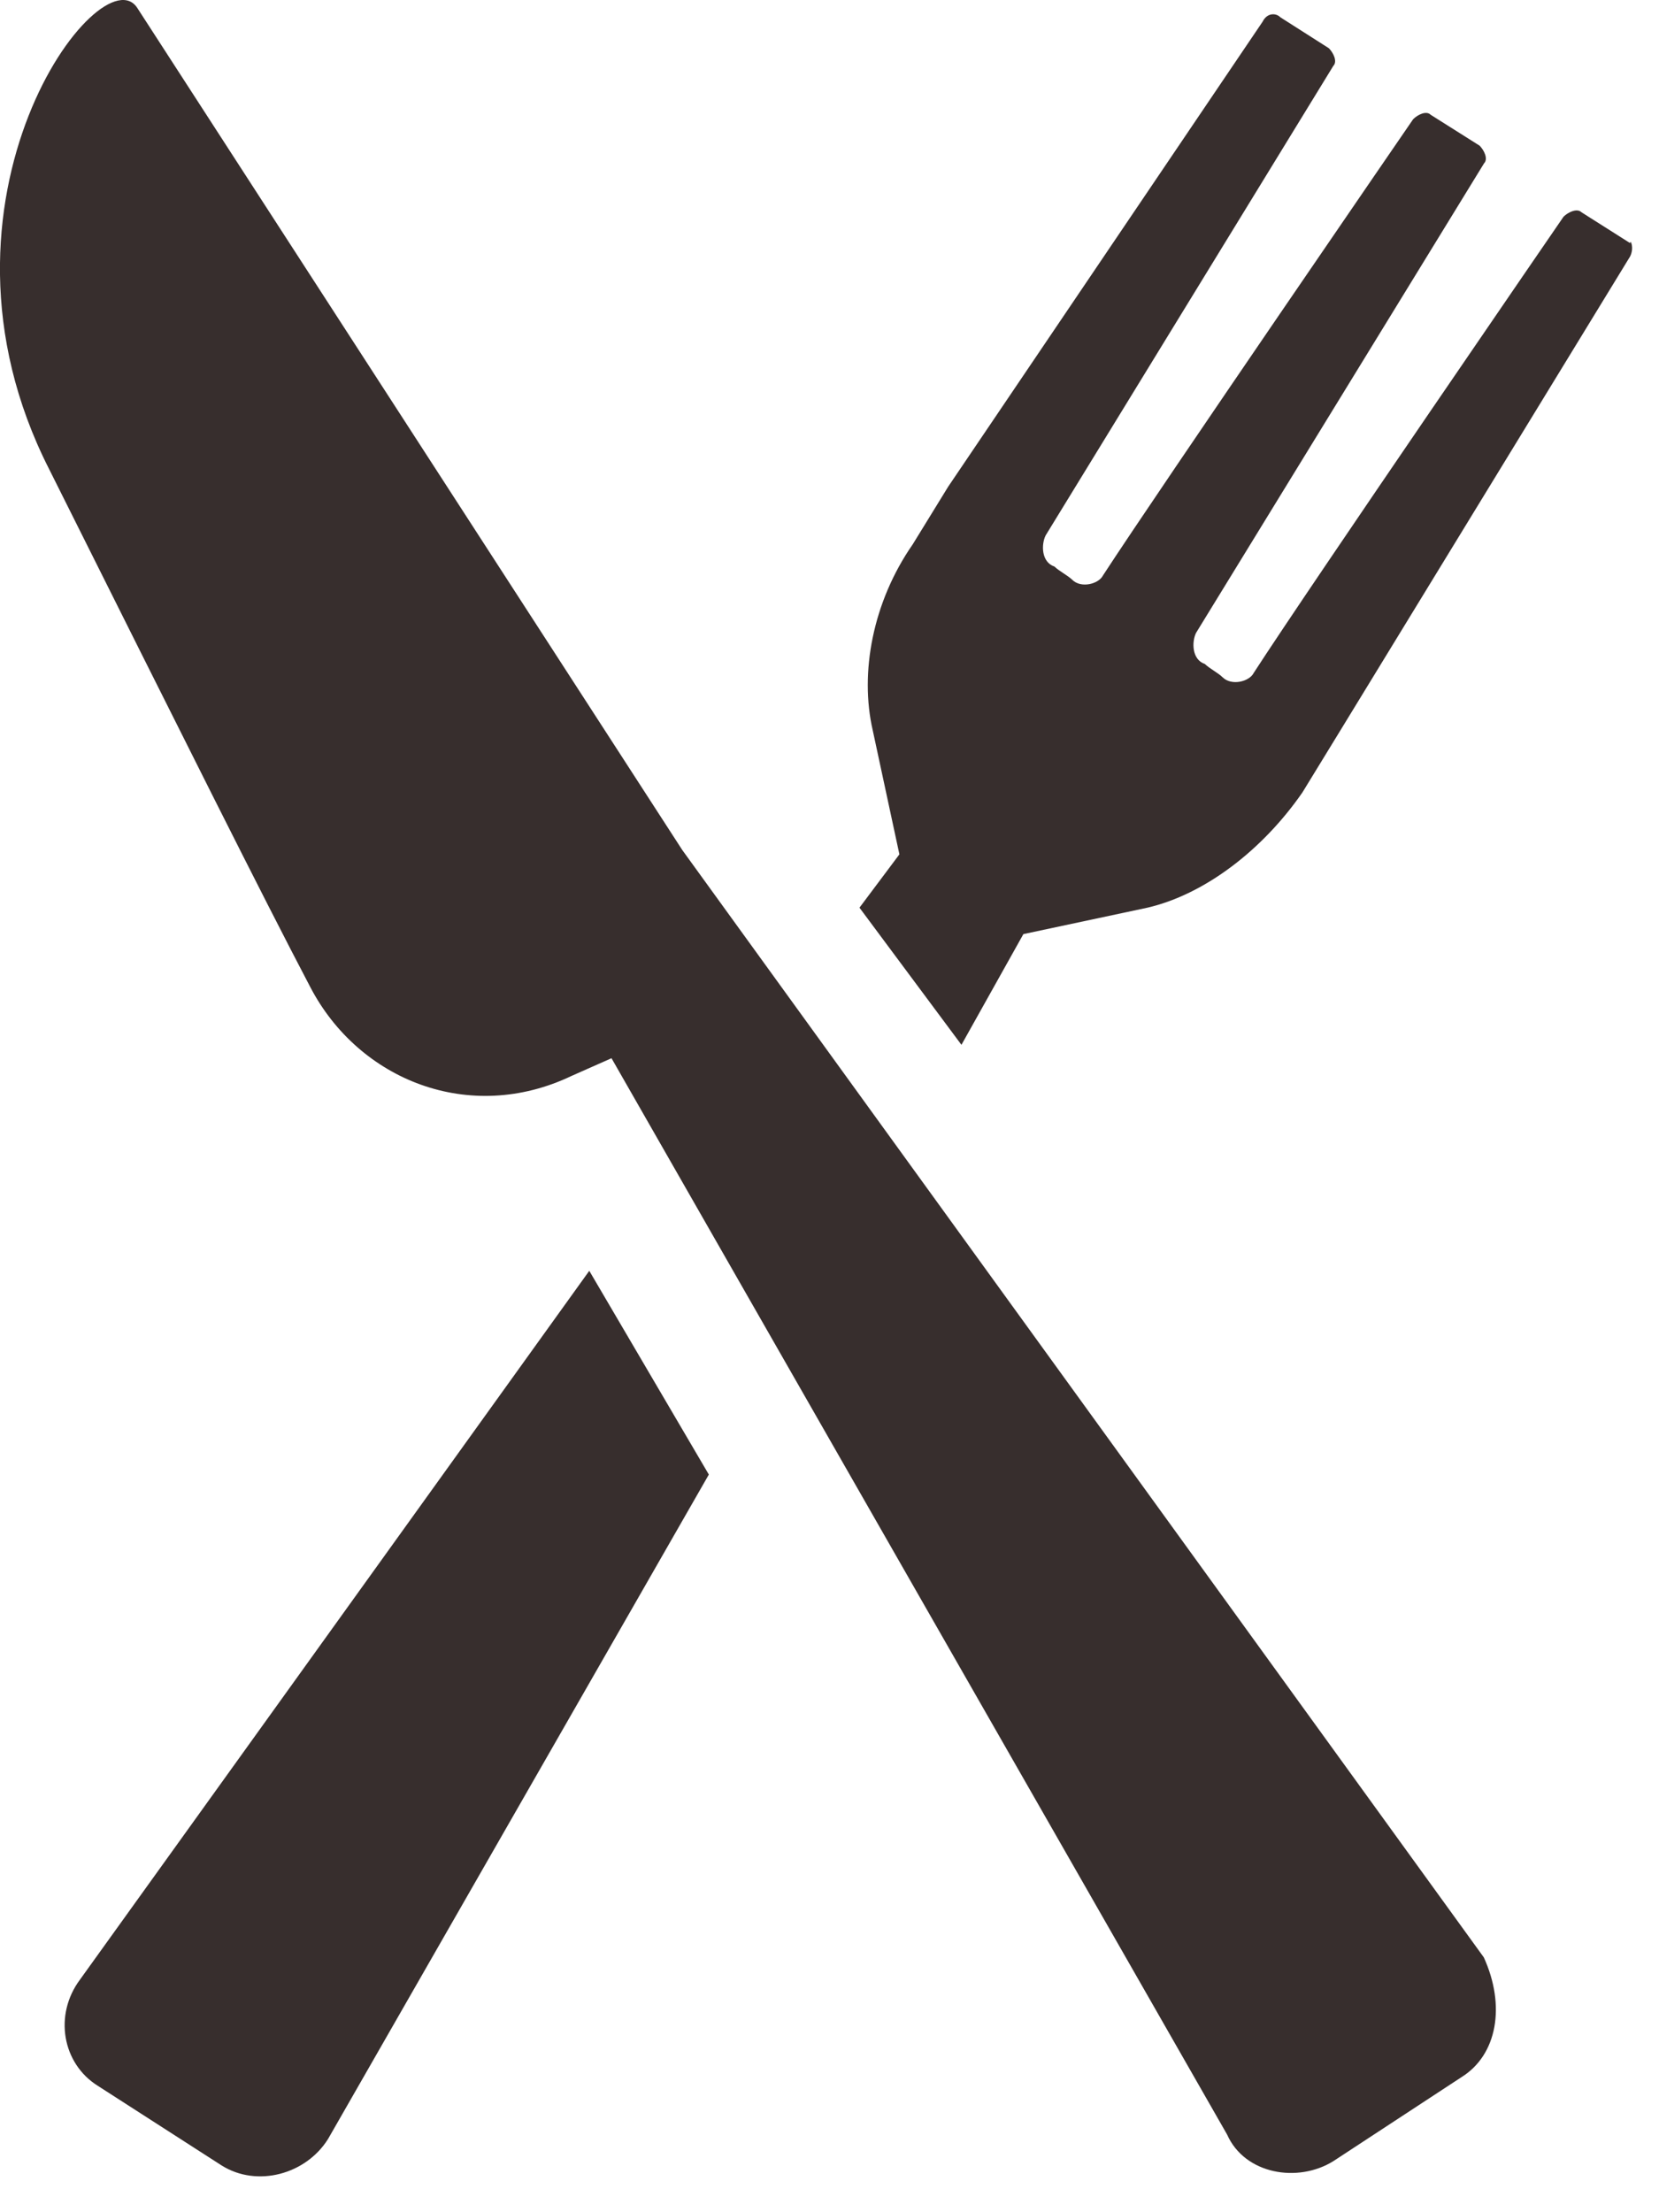 <svg width="15px" height="20px" viewBox="0 0 15 20" version="1.1" xmlns="http://www.w3.org/2000/svg" xmlns:xlink="http://www.w3.org/1999/xlink">
    <g id="Symbols" stroke="none" stroke-width="1" fill="none" fill-rule="evenodd">
        <g id="icon/restaurante" fill="#372E2D">
            <g>
                <path d="M2.966,19.338 C2.766,19.658 2.325,19.778 2.005,19.578 L0.884,18.857 C0.564,18.657 0.484,18.217 0.724,17.896 L5.328,11.489 L6.409,13.331 L2.966,19.338 Z" id="Fill-1"></path>
                <path d="M12.056,19.538 C11.735,19.738 11.255,19.658 11.095,19.298 L5.529,9.567 L5.168,9.727 C4.247,10.167 3.246,9.767 2.806,8.925 C2.365,8.085 1.685,6.723 0.444,4.241 C-0.798,1.798 0.924,-0.445 1.244,0.076 L6.169,7.685 L13.416,17.696 C13.616,18.135 13.536,18.577 13.217,18.777 L12.056,19.538 Z" id="Fill-3"></path>
                <path d="M12.095,6.643 L11.776,7.164 C11.416,7.684 10.894,8.085 10.375,8.206 L9.253,8.445 L8.693,9.446 L7.771,8.206 L8.132,7.724 L7.891,6.603 C7.771,6.083 7.891,5.441 8.252,4.922 L8.573,4.4 L11.416,0.196 C11.456,0.115 11.536,0.115 11.576,0.156 L12.015,0.436 C12.055,0.476 12.095,0.556 12.055,0.596 L9.454,4.841 C9.414,4.922 9.414,5.082 9.534,5.122 C9.574,5.162 9.654,5.202 9.694,5.241 C9.773,5.321 9.933,5.281 9.973,5.202 C10.495,4.4 12.777,1.078 12.777,1.078 C12.816,1.038 12.896,0.997 12.936,1.038 L13.378,1.317 C13.418,1.357 13.458,1.437 13.418,1.477 L10.814,5.722 C10.775,5.802 10.775,5.963 10.894,6.003 C10.934,6.043 11.014,6.083 11.054,6.123 C11.135,6.203 11.296,6.163 11.336,6.083 C11.855,5.281 14.137,1.959 14.137,1.959 C14.177,1.919 14.259,1.879 14.299,1.919 L14.739,2.198 C14.739,2.158 14.779,2.238 14.739,2.318 L12.095,6.643 Z" id="Fill-6"></path>
            </g>
        </g>
    </g>
</svg>